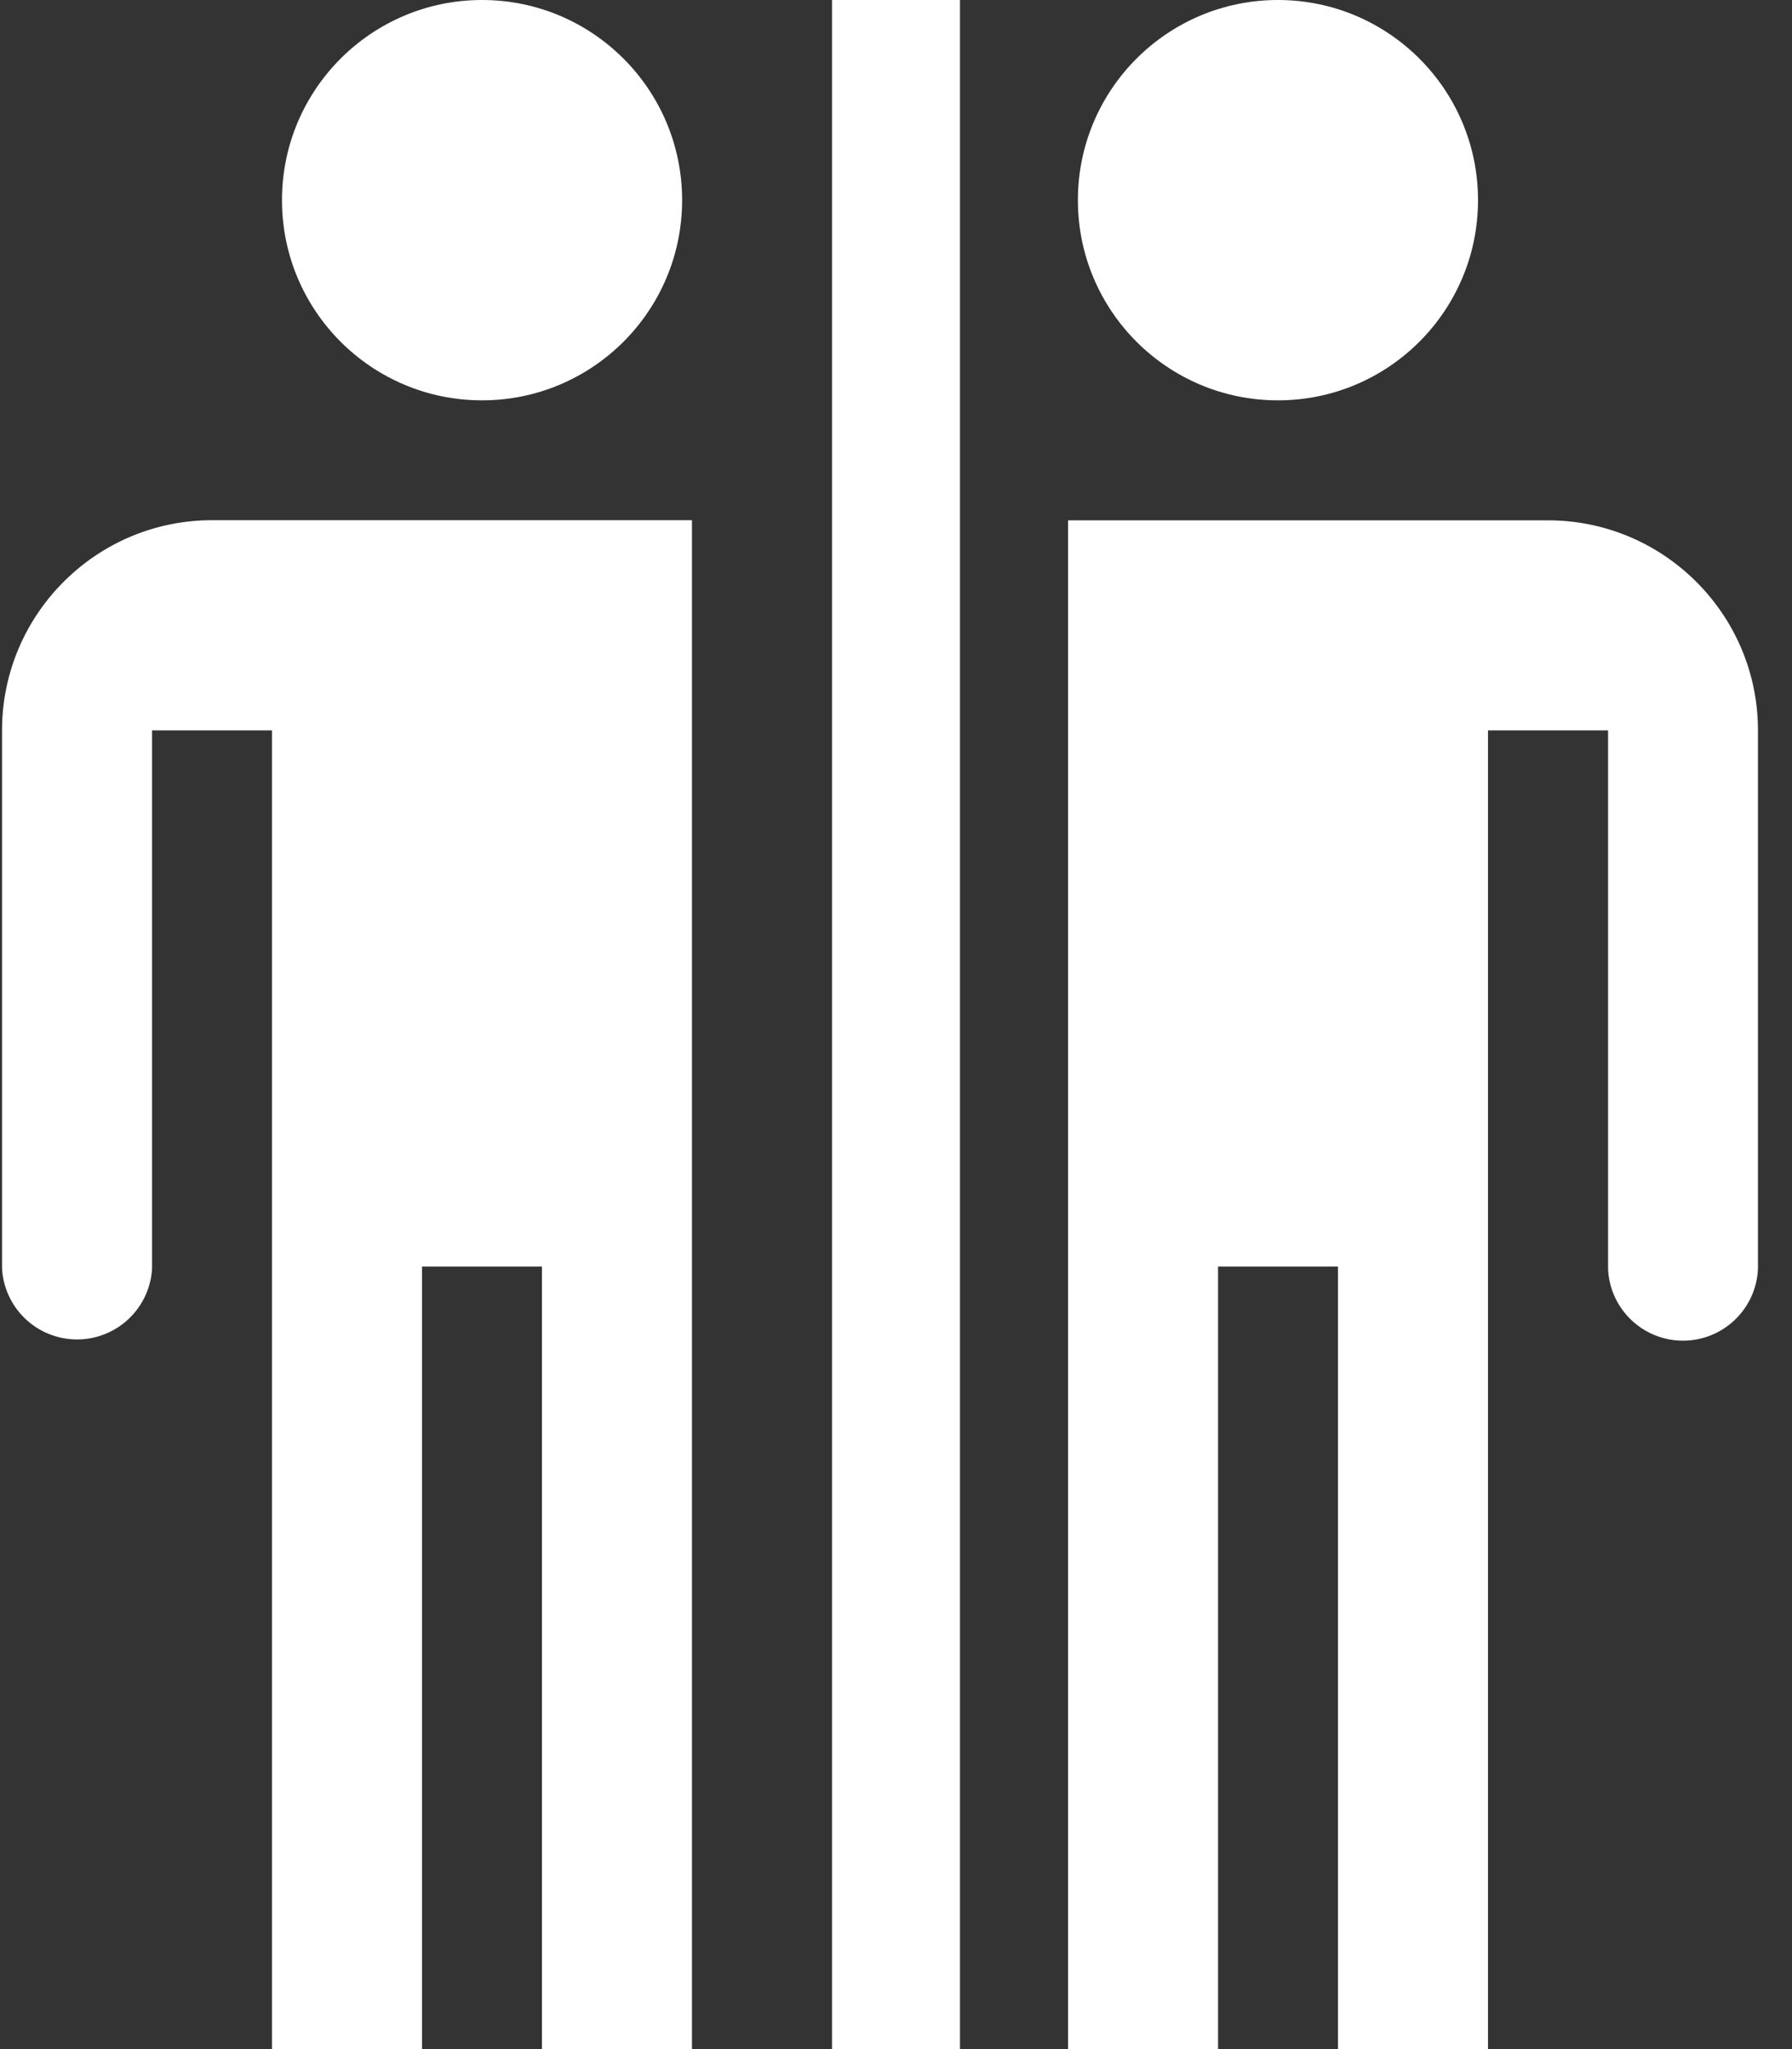 <?xml version="1.0" encoding="utf-8"?><svg xmlns="http://www.w3.org/2000/svg" width="14" height="16" viewBox="0 0 14 16"><rect x="0" y="0" width="14" height="16" fill="#333333" stroke="none"/><g fill="none" fill-rule="evenodd"><g fill="#FFF"><path d="M.016 5.703v4.203a.587.587 0 001.172 0V5.703h.937V16h1.172V9.89h.937V16h1.172V4.062h-3.75c-.904 0-1.64.736-1.64 1.641z"/><circle cx="3.766" cy="1.563" r="1.563"/><path d="M12.094 4.063h-3.75V16h1.172V9.89h.937V16h1.172V5.703h.938v4.204a.586.586 0 001.171-.001V5.703c0-.905-.736-1.64-1.64-1.64z"/><circle cx="9.984" cy="1.563" r="1.563"/></g><path stroke="#FFF" d="M7 0v16"/></g></svg>